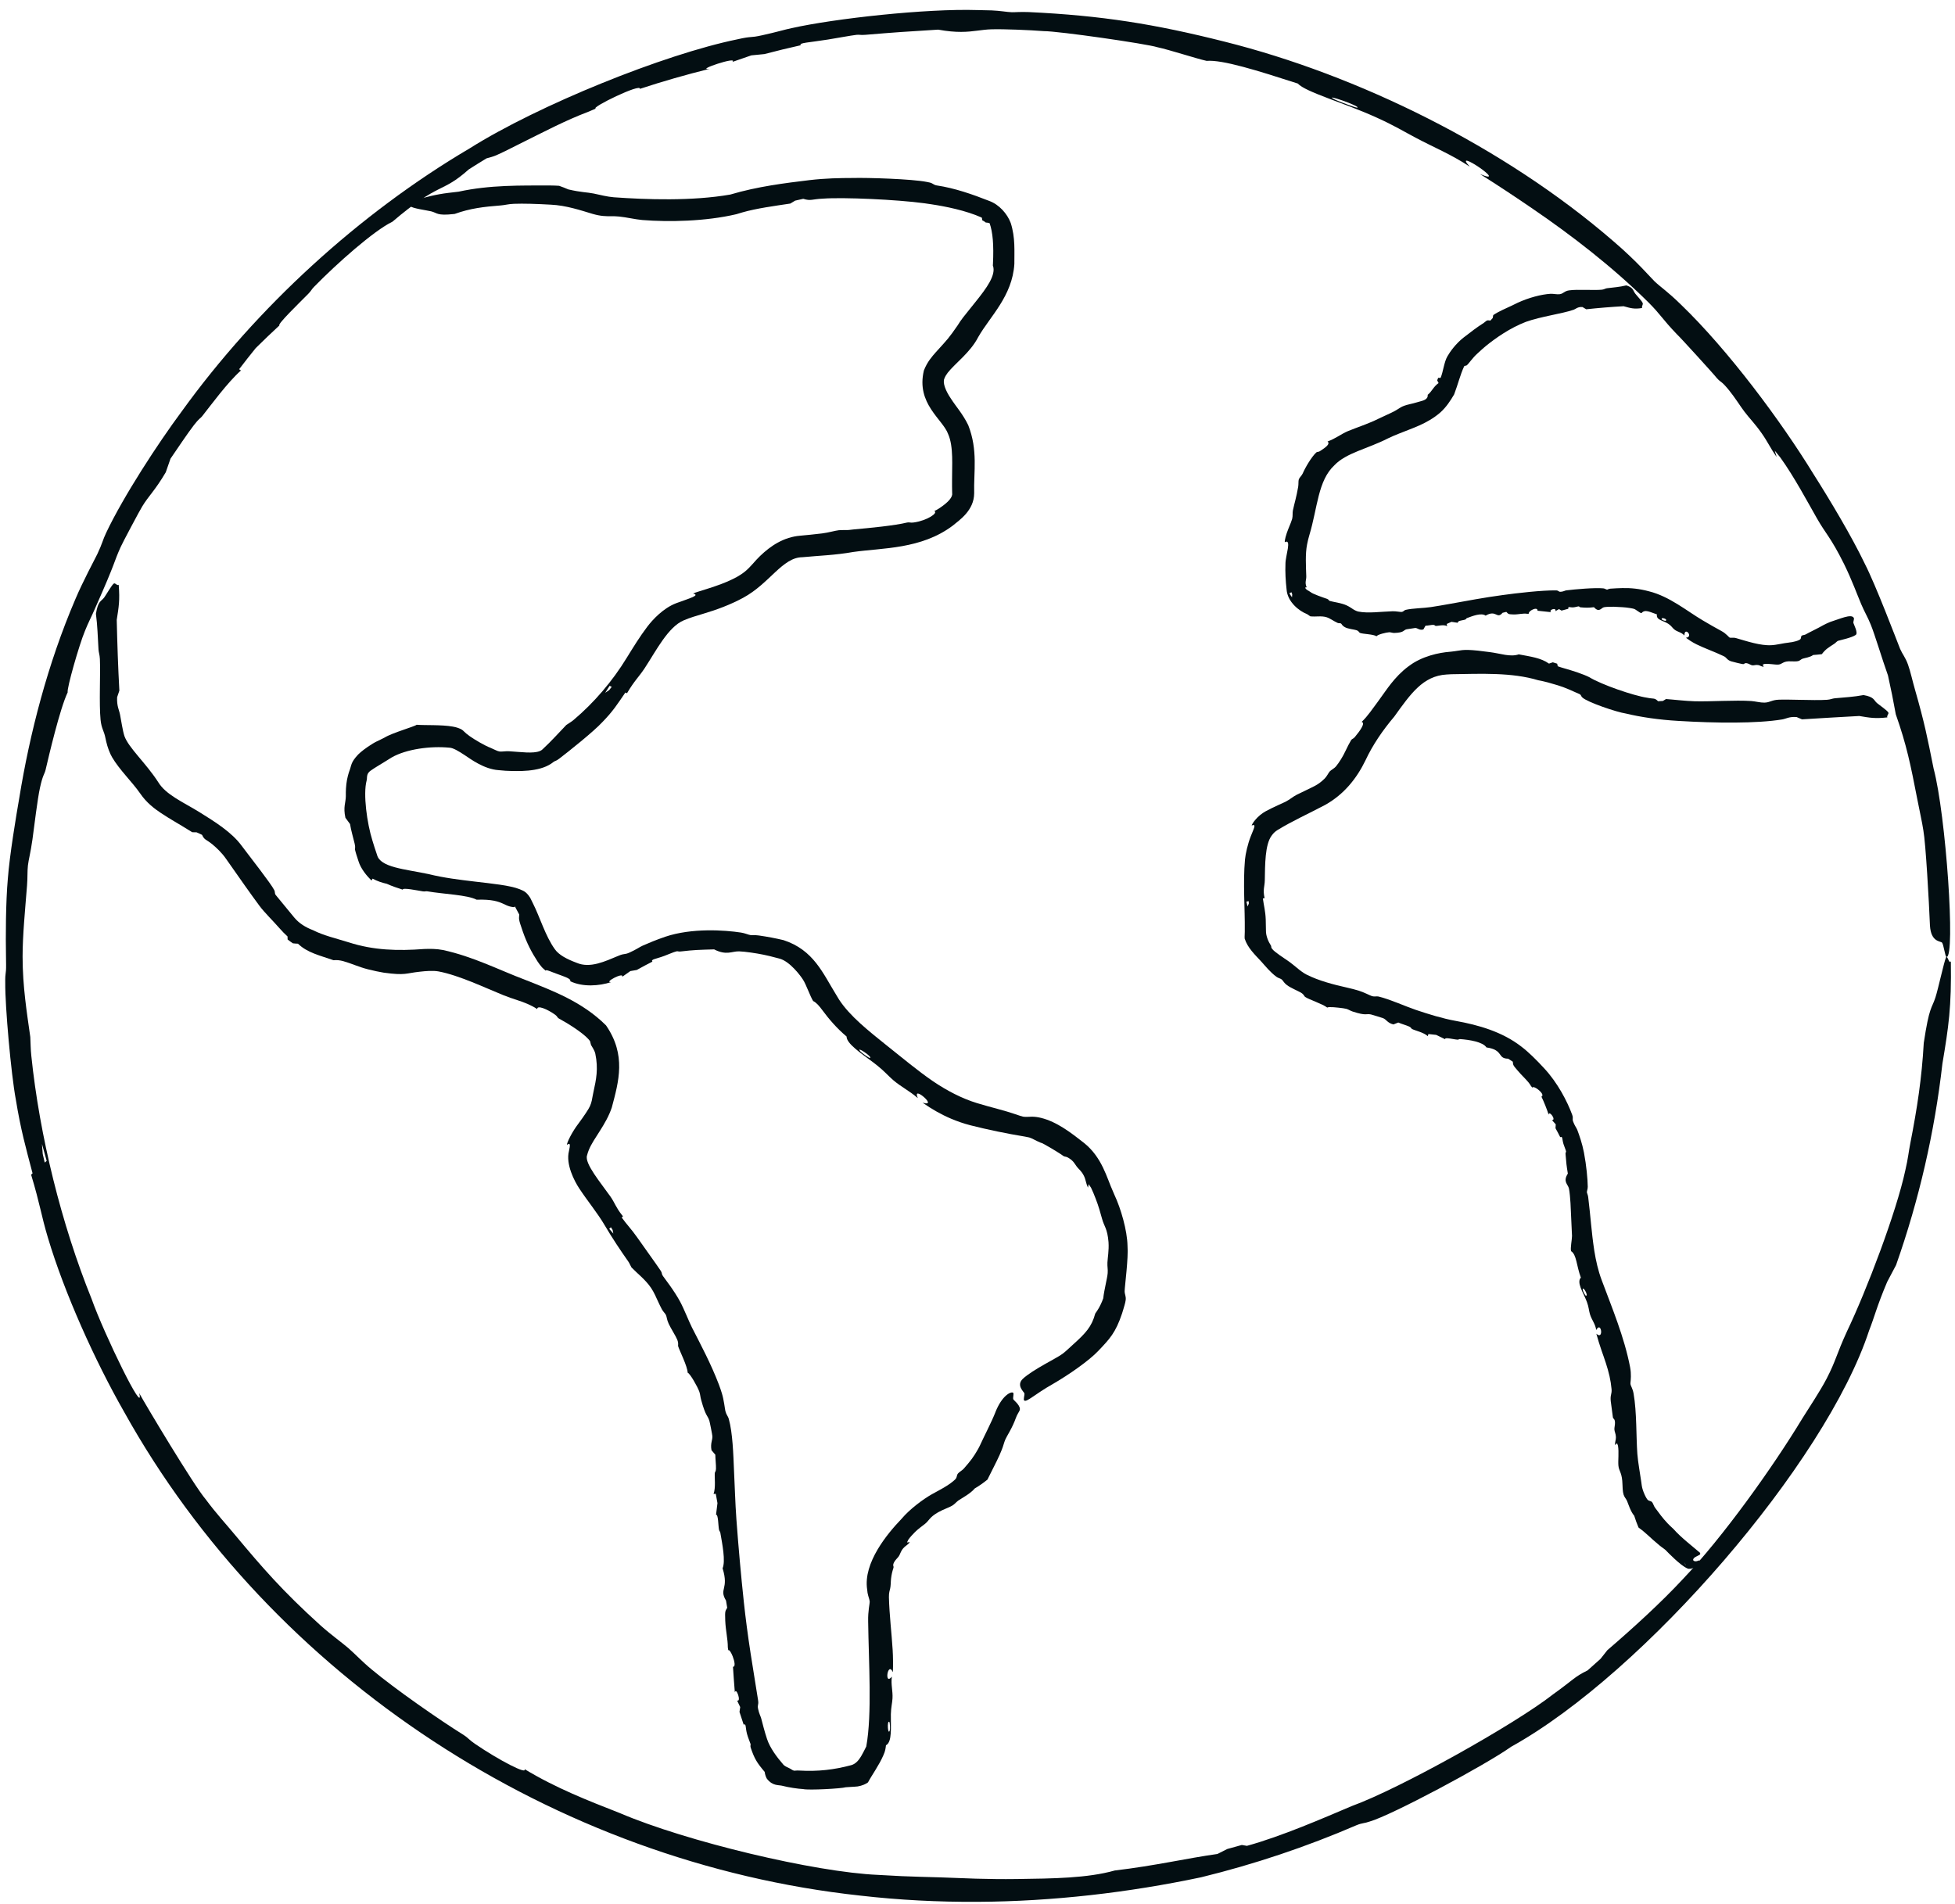 <svg width="191" height="186" viewBox="0 0 191 186" fill="none" xmlns="http://www.w3.org/2000/svg">
<path d="M109.979 127.016C109.962 127.171 109.915 127.353 109.86 127.547C109.789 127.816 109.698 128.078 109.625 128.329C108.99 130.224 108.428 130.809 107.274 132.018C106.409 132.929 104.468 134.298 102.843 135.238C101.148 136.193 100.331 137.004 100.083 136.85C100.083 136.85 100.083 136.85 100.083 136.85C100.078 136.847 100.072 136.843 100.067 136.838C99.948 136.765 100.123 136.293 100.081 136.137C100.032 135.989 99.266 135.364 99.92 134.728C100.877 133.824 103.344 132.655 103.802 132.279C104.132 132.041 104.481 131.68 104.86 131.348C106.049 130.274 106.659 129.638 107.003 128.343C107.265 127.988 107.488 127.595 107.666 127.163C107.707 127.057 107.747 126.952 107.787 126.848C107.867 126.054 108.184 124.877 108.218 124.395C108.249 124.005 108.173 123.761 108.194 123.354C108.215 122.897 108.352 122.193 108.3 121.368C108.192 120.02 107.87 119.833 107.671 119.089C107.523 118.566 107.334 117.846 107.038 117.1C106.892 116.725 106.749 116.364 106.591 116.045C106.514 115.928 106.437 115.813 106.36 115.7C106.339 115.813 106.317 115.926 106.295 116.039C106.065 115.551 106.096 115.295 105.891 114.878C105.645 114.396 105.398 114.251 105.208 113.999C105.059 113.806 104.907 113.514 104.67 113.329C104.65 113.314 104.631 113.299 104.612 113.284C104.099 112.902 104.126 113.1 103.844 112.919C103.719 112.79 101.79 111.616 101.696 111.66C101.058 111.394 100.933 111.259 100.558 111.139C100.435 111.109 100.295 111.08 100.126 111.052C98.32 110.755 96.499 110.377 94.816 109.95C94.147 109.779 93.526 109.559 92.941 109.314C91.954 108.899 90.997 108.349 90.135 107.74C91.031 108.001 90.597 107.452 90.157 107.103C89.786 106.808 89.379 106.648 89.672 107.295C88.805 106.546 88.056 106.214 87.258 105.53C86.744 105.087 86.451 104.708 85.707 104.109C85.582 104.009 85.455 103.91 85.325 103.812C84.081 102.882 82.704 101.964 82.709 101.275C81.717 100.445 80.934 99.5 80.353 98.715C80.014 98.258 79.742 97.948 79.445 97.81C79.164 97.38 78.75 96.165 78.452 95.721C78.291 95.449 77.174 93.898 76.114 93.652C75.412 93.456 74.808 93.324 74.587 93.28C73.933 93.144 72.773 92.968 72.209 92.954C71.493 92.935 70.99 93.382 69.768 92.761C68.321 92.804 67.809 92.809 66.512 92.964C66.282 92.998 66.234 92.92 66.101 92.951C65.949 92.987 65.743 93.062 65.52 93.154C65.32 93.235 65.112 93.32 64.888 93.403C64.077 93.705 63.546 93.733 63.742 93.956C63.228 94.214 62.725 94.487 62.213 94.772C62.005 94.807 61.795 94.844 61.586 94.88C61.325 95.066 61.06 95.254 60.789 95.44C60.993 94.927 58.919 96.02 59.709 95.959C58.536 96.34 56.935 96.463 55.701 95.868C55.736 95.83 55.733 95.788 55.702 95.743C55.589 95.56 54.991 95.367 54.416 95.155C53.843 94.955 53.294 94.679 53.319 94.846C53.191 94.742 53.066 94.631 52.946 94.511C52.795 94.333 52.654 94.148 52.526 93.955C51.935 93.054 51.465 92.132 51.078 91.021C50.619 89.711 50.708 89.83 50.73 89.361C50.585 89.074 50.434 88.792 50.277 88.513C50.277 88.513 50.277 88.513 50.277 88.513C50.323 88.696 50.203 88.622 50.096 88.624C49.983 88.61 49.872 88.588 49.765 88.556C49.554 88.494 49.367 88.397 49.141 88.293C48.688 88.087 48.057 87.855 46.566 87.908C45.671 87.433 43.336 87.362 41.762 87.091C41.624 87.068 41.579 87.1 41.462 87.101C41.427 87.103 41.385 87.101 41.33 87.094C40.811 87.016 39.339 86.698 39.344 86.924C38.833 86.764 38.307 86.589 37.788 86.353C37.335 86.251 36.867 86.104 36.405 85.848C36.368 85.909 36.33 85.97 36.293 86.032C35.84 85.585 35.25 84.89 35.025 84.147C34.887 83.727 34.751 83.321 34.688 83.036C34.661 82.908 34.744 82.848 34.652 82.442C34.543 81.969 34.284 81.095 34.198 80.515C34.044 80.314 33.893 80.109 33.746 79.899C33.513 78.844 33.783 78.427 33.787 77.794C33.788 77.735 33.77 77.182 33.839 76.608C33.898 76.036 34.089 75.45 34.112 75.392C34.37 74.731 34.235 74.532 34.992 73.719C35.283 73.435 35.728 73.082 36.412 72.659C36.683 72.491 36.935 72.384 37.176 72.264C37.307 72.196 37.438 72.132 37.569 72.067C38.308 71.605 40.534 70.979 40.707 70.814C41.466 70.879 43.155 70.797 44.232 70.993C44.63 71.057 44.909 71.178 45.078 71.264C45.31 71.393 45.337 71.543 45.899 71.936C46.365 72.272 47.423 72.883 47.891 73.053C48.393 73.266 48.564 73.39 48.812 73.427C48.821 73.427 48.829 73.428 48.837 73.429C49.113 73.45 49.379 73.38 49.751 73.403C50.937 73.477 52.066 73.648 52.732 73.388C52.848 73.341 52.939 73.282 52.996 73.223C53.9 72.389 54.621 71.563 55.324 70.839C55.557 70.672 55.81 70.54 56.037 70.346C58 68.693 59.82 66.588 61.235 64.265C61.875 63.232 62.504 62.202 63.243 61.228C63.741 60.57 64.788 59.421 66.066 58.936C67.476 58.419 68.425 58.166 67.71 57.992C68.124 57.788 70.236 57.27 71.616 56.567C72.164 56.309 72.592 55.996 72.774 55.85C73.375 55.36 73.749 54.803 74.259 54.324C75.273 53.35 76.555 52.467 78.213 52.338C78.846 52.281 79.53 52.214 80.312 52.119C80.94 52.042 81.593 51.845 81.945 51.807C82.257 51.774 82.607 51.806 82.917 51.783C83.104 51.758 83.285 51.743 83.447 51.724C84.961 51.587 87.412 51.356 88.626 51.054C88.847 51.006 88.953 51.101 89.276 51.049C90.559 50.87 91.697 50.118 91.282 49.932C91.437 49.862 91.583 49.782 91.717 49.694C92.7 49.053 93.099 48.545 93.024 48.158C93.015 47.74 93.009 47.327 93.014 46.915C93 45.58 93.178 43.637 92.633 42.416C92.119 40.969 89.484 39.45 90.262 36.201C90.586 35.351 91.081 34.812 91.426 34.416C92.633 33.089 92.681 33.056 93.552 31.803C93.72 31.519 93.902 31.267 94.105 31.001C94.505 30.479 94.901 30.023 95.341 29.455C96.359 28.181 97.354 26.863 96.999 25.93C97.004 25.893 97.007 25.857 97.009 25.822C97.102 23.906 96.992 22.689 96.683 21.808C96.553 21.767 96.427 21.746 96.306 21.742C96.206 21.657 96.095 21.585 95.966 21.523C95.961 21.458 95.951 21.391 95.937 21.324C95.928 21.302 95.919 21.28 95.911 21.258C94.363 20.56 92.327 20.162 91.039 19.968C90.828 19.931 90.585 19.894 90.315 19.861C87.619 19.496 82.402 19.261 80.417 19.407C79.866 19.431 79.567 19.492 79.335 19.519C79.057 19.553 78.863 19.542 78.475 19.425C78.21 19.484 77.945 19.544 77.681 19.605C77.524 19.7 77.368 19.794 77.213 19.889C75.69 20.119 73.901 20.356 72.517 20.756C72.329 20.809 72.136 20.867 71.936 20.93C68.948 21.632 65.358 21.706 62.75 21.497C62.052 21.434 61.192 21.228 60.508 21.159C60.198 21.128 59.956 21.123 59.736 21.128C59.192 21.127 58.726 21.138 57.888 20.896C56.756 20.558 55.32 20.066 53.807 19.997C52.436 19.919 51.115 19.877 50.211 19.914C49.623 19.938 49.348 20.04 48.949 20.07C47.252 20.205 45.953 20.351 44.427 20.901C44.392 20.905 44.358 20.909 44.325 20.913C42.671 21.099 42.719 20.796 42.121 20.649C41.661 20.542 40.265 20.354 40.114 20.154C39.99 20.034 40.349 19.79 40.172 19.665C41.65 19.236 42.63 18.988 43.808 18.846C44.106 18.809 44.432 18.767 44.803 18.729C47.86 18.061 50.858 18.125 53.829 18.124C54.096 18.126 54.36 18.136 54.625 18.155C54.931 18.261 55.231 18.378 55.522 18.506C55.522 18.506 55.522 18.506 55.522 18.506C56.779 18.802 57.343 18.776 58.005 18.91C58.652 19.048 59.329 19.224 59.973 19.275C63.106 19.502 67.624 19.661 71.349 19.009C74.004 18.218 76.708 17.887 79.074 17.601C80.641 17.416 82.073 17.392 83.328 17.39C84.743 17.352 89.078 17.482 90.547 17.776C90.677 17.798 90.784 17.821 90.867 17.842C91.143 17.916 91.2 18.056 91.492 18.113C93.301 18.383 95.02 18.994 96.657 19.636C97.612 19.987 98.406 20.88 98.744 21.781C99.21 23.221 99.093 24.57 99.101 25.795C98.902 28.947 96.719 30.92 95.576 32.925C94.792 34.452 93.329 35.479 92.591 36.418C92.445 36.609 92.337 36.795 92.265 36.984C92.072 37.394 92.385 38.184 92.899 38.943C93.4 39.729 94.061 40.437 94.597 41.545C95.558 43.996 95.121 46.094 95.175 48.201C95.161 49.875 93.753 50.806 93.062 51.373C89.993 53.671 86.237 53.524 83.375 53.93C81.561 54.251 80.021 54.287 78.391 54.444C76.432 54.459 75.208 56.999 72.604 58.409C71.371 59.077 70.028 59.577 68.738 59.958C68.072 60.161 67.377 60.358 66.786 60.618C65.279 61.261 64.115 63.555 63.058 65.169C63.029 65.215 63 65.26 62.972 65.304C62.397 66.168 61.991 66.49 61.258 67.731C61.204 67.71 61.15 67.689 61.095 67.668C60.354 68.749 59.9 69.481 58.863 70.542C58.014 71.473 55.452 73.506 54.648 74.117C54.276 74.408 54.301 74.281 54.051 74.466C53.996 74.51 53.929 74.561 53.851 74.614C52.612 75.44 50.614 75.362 49.389 75.308C49.18 75.294 48.946 75.273 48.7 75.248C47.292 75.152 45.965 74.157 45.421 73.796C44.839 73.411 44.273 73.07 43.93 73.056C42.063 72.871 39.71 73.186 38.271 74.005C38.029 74.155 37.793 74.302 37.562 74.446C37.126 74.718 36.626 75.007 36.289 75.245C36.132 75.343 36.022 75.46 35.982 75.52C35.796 75.826 35.885 75.997 35.822 76.251C35.458 77.585 35.858 80.443 36.38 82.112C36.517 82.577 36.671 83.048 36.834 83.52C37.138 84.763 39.553 84.912 41.893 85.409C43.337 85.768 44.89 85.96 46.447 86.143C47.23 86.235 48.012 86.32 48.818 86.437C49.222 86.497 49.628 86.562 50.066 86.666C50.281 86.719 50.512 86.78 50.772 86.883C51.025 87.018 51.367 87.028 51.804 87.729C51.891 87.901 51.975 88.071 52.058 88.244C52.748 89.602 53.276 91.451 54.203 92.739C54.598 93.309 55.396 93.722 56.328 94.069C57.65 94.646 59.133 93.919 60.396 93.398C61.078 93.109 60.961 93.32 61.535 93.058C62.173 92.768 62.495 92.526 62.797 92.392C63.365 92.14 64.121 91.826 64.993 91.527C67.593 90.649 70.814 90.876 72.392 91.117C72.806 91.181 73.089 91.333 73.335 91.366C73.459 91.384 73.751 91.347 74.144 91.403C75.001 91.526 75.795 91.678 76.556 91.86C79.49 92.822 80.391 95.094 81.679 97.176C81.779 97.347 81.878 97.514 81.976 97.669C83.03 99.285 84.847 100.718 86.652 102.166C88.153 103.355 89.63 104.602 91.159 105.65C92.503 106.561 93.987 107.336 95.45 107.781C96.123 107.982 96.79 108.172 97.45 108.344C98.822 108.702 99.743 109.072 99.941 109.104C100.227 109.148 100.454 109.116 100.826 109.109C101.06 109.111 101.344 109.136 101.699 109.223C103.287 109.612 104.69 110.719 105.923 111.685C107.695 113.115 108.139 115.115 108.736 116.412C108.782 116.521 108.829 116.629 108.874 116.736C109.504 118.068 110.126 120.218 110.156 121.716C110.257 122.928 109.885 125.652 109.875 126.16C109.879 126.482 110.02 126.638 109.979 127.016ZM84.99 103.369C85.309 103.299 83.535 102.116 84.06 102.731C84.179 102.873 84.908 103.39 84.99 103.369ZM59.766 67.105C59.696 67.074 59.626 67.043 59.556 67.012C59.419 67.239 59.274 67.467 59.127 67.692C59.258 67.604 59.386 67.519 59.516 67.428C59.602 67.319 59.683 67.214 59.766 67.105Z" fill="#030E12"/>
<path d="M93.603 143.96C93.736 143.809 94.003 143.672 94.164 143.492C94.822 142.731 95.074 142.429 95.558 141.581C95.607 141.493 95.66 141.39 95.717 141.275L95.708 141.295C96.108 140.405 96.894 138.901 97.252 137.977L97.258 137.956C97.912 136.327 98.772 135.945 98.974 136.077C98.974 136.077 98.974 136.077 98.974 136.077C98.979 136.081 98.984 136.085 98.989 136.091C99.076 136.186 98.927 136.596 99.006 136.734C99.089 136.868 99.835 137.422 99.594 137.858C99.541 137.957 99.474 138.069 99.415 138.177C99.354 138.29 99.312 138.373 99.246 138.556L99.25 138.541C98.902 139.531 98.333 140.362 98.218 140.651C98.096 140.929 98.015 141.301 97.87 141.654C97.793 141.838 97.722 142.008 97.655 142.167L97.649 142.18C97.252 143.054 96.932 143.615 96.472 144.567C96.074 144.892 95.656 145.185 95.226 145.437C94.819 145.934 93.96 146.385 93.655 146.593C93.637 146.606 93.619 146.619 93.601 146.633C93.385 146.798 93.277 146.962 93.023 147.115C92.715 147.302 92.187 147.461 91.654 147.761C90.786 148.258 90.787 148.565 90.357 148.903C90.093 149.117 89.723 149.366 89.399 149.687C89.158 149.928 88.925 150.179 88.743 150.434C88.698 150.526 88.655 150.617 88.612 150.708C88.705 150.697 88.797 150.687 88.891 150.677C88.655 150.987 88.451 151.027 88.23 151.296C87.973 151.613 87.955 151.848 87.809 152.061C87.691 152.234 87.457 152.424 87.34 152.663C87.174 153.01 87.343 152.995 87.289 153.186C87.278 153.224 87.155 153.583 87.095 153.953C87.03 154.321 87.024 154.706 87.022 154.747C87.004 155.133 86.943 155.31 86.892 155.517C86.863 155.664 86.84 155.824 86.846 156.067C86.891 157.805 87.112 159.585 87.21 161.194C87.254 161.913 87.257 162.665 87.234 163.384C86.727 162.259 86.367 164.762 87.132 163.82C87.028 164.62 87.237 165.187 87.195 165.949C87.165 166.445 87.054 166.778 87.036 167.487C87.011 168.729 87.189 170.192 86.558 170.527C86.517 170.817 86.506 171.075 86.293 171.526C85.885 172.475 85.151 173.483 84.802 174.151C84.612 174.302 84.223 174.479 83.791 174.547C83.357 174.596 82.885 174.596 82.626 174.628C82.207 174.757 79.014 174.934 78.471 174.806C77.939 174.779 76.994 174.633 76.498 174.499C76.059 174.372 75.52 174.541 74.928 173.801C74.833 173.642 74.749 173.423 74.705 173.122C73.953 172.235 73.705 171.839 73.341 170.754C73.285 170.566 73.35 170.51 73.329 170.41C73.327 170.403 73.326 170.397 73.324 170.39C73.254 170.167 73.086 169.805 72.983 169.418C72.811 168.778 72.915 168.375 72.655 168.507C72.515 168.094 72.379 167.682 72.247 167.269C72.27 167.11 72.293 166.952 72.317 166.793C72.214 166.579 72.112 166.365 72.01 166.15C72.46 166.339 71.926 164.797 71.792 165.354C71.724 164.52 71.663 163.687 71.61 162.854C71.876 162.875 71.767 162.309 71.584 161.84C71.44 161.468 71.249 161.155 71.15 161.243C71.135 161.148 71.122 161.054 71.108 160.96C71.106 160.115 70.9 159.37 70.855 158.351C70.812 157.332 70.871 157.422 71.047 157.091C71.007 156.855 70.969 156.62 70.93 156.385C70.217 155.201 71.239 155.319 70.596 153.233C70.899 152.52 70.567 150.861 70.375 149.757C70.352 149.628 70.281 149.63 70.246 149.46C70.206 149.257 70.188 148.897 70.156 148.585C70.121 148.253 70.072 147.978 69.955 148.004C69.999 147.623 70.046 147.243 70.095 146.866C70.039 146.562 69.985 146.259 69.93 145.955C69.859 145.96 69.787 145.964 69.715 145.969C69.935 145.344 69.801 144.391 69.834 143.919C69.841 143.825 69.939 143.8 69.95 143.508C69.962 143.166 69.89 142.538 69.885 142.134C69.762 141.988 69.638 141.843 69.513 141.7C69.381 141.001 69.632 140.719 69.594 140.299C69.596 140.222 69.332 138.876 69.301 138.809C69.111 138.234 68.96 138.443 68.504 136.79C68.421 136.508 68.416 136.254 68.33 136C68.327 135.991 68.324 135.982 68.321 135.974C68.156 135.5 67.399 134.167 67.185 134.128C67.157 133.477 66.405 132.012 66.257 131.548C66.213 131.407 66.329 131.317 66.165 130.897C66.033 130.556 65.521 129.761 65.331 129.343C65.129 128.896 65.155 128.688 65.062 128.489C64.973 128.302 64.799 128.179 64.666 127.931C64.405 127.442 64.202 126.955 63.996 126.527C63.882 126.289 63.754 126.057 63.615 125.849C63.056 125.019 62.291 124.457 61.691 123.832C61.583 123.648 61.511 123.442 61.382 123.258C60.617 122.166 59.819 120.98 59.086 119.731C58.381 118.523 57.406 117.359 56.578 116.099C56.135 115.423 55.25 113.764 55.588 112.461C55.709 111.895 55.749 111.588 55.384 111.866C55.399 111.579 55.922 110.554 56.499 109.8C57.073 109.03 57.531 108.333 57.636 108.08C57.724 107.889 57.778 107.705 57.817 107.529C57.88 107.248 57.91 106.982 57.973 106.725C58.25 105.46 58.47 104.434 58.16 102.95C58.071 102.572 57.824 102.269 57.756 102.126C57.694 101.985 57.688 101.821 57.636 101.71C57.591 101.648 57.54 101.585 57.482 101.526C56.888 100.866 55.41 99.949 54.593 99.511C54.446 99.428 54.45 99.298 54.247 99.154C53.468 98.594 52.459 98.177 52.487 98.596C51.864 98.185 51.204 97.937 50.539 97.72C50.071 97.565 49.612 97.413 49.171 97.233C47.478 96.552 44.841 95.285 42.84 94.914C42.279 94.813 41.57 94.88 41.006 94.943C39.644 95.084 39.648 95.332 37.491 95.036C37.014 94.958 36.543 94.854 35.98 94.716C35.071 94.491 34.285 94.117 33.537 93.911C33.223 93.825 32.906 93.787 32.585 93.82C31.289 93.364 30.024 93.096 29.111 92.205C28.949 92.201 28.784 92.189 28.617 92.169C28.44 92.054 28.267 91.929 28.099 91.793C28.094 91.694 28.091 91.596 28.091 91.498C27.84 91.269 27.581 91.013 27.338 90.73C26.652 89.948 25.837 89.16 25.355 88.513C24.644 87.562 23.227 85.553 22.106 83.945C21.66 83.293 21.122 82.812 20.748 82.497C20.12 81.985 19.982 82.101 19.739 81.569C19.564 81.487 19.386 81.406 19.207 81.324C19.065 81.321 18.924 81.318 18.782 81.315C18.662 81.244 18.54 81.169 18.415 81.09C17.625 80.589 16.588 80.019 15.721 79.436C15.088 79.017 14.307 78.422 13.714 77.552C12.91 76.391 11.686 75.24 10.953 73.992C10.716 73.589 10.509 73.016 10.378 72.463C10.352 72.358 10.327 72.232 10.31 72.154C10.161 71.361 9.919 71.246 9.824 70.315C9.671 68.737 9.826 65.852 9.759 64.392C9.738 63.959 9.642 63.759 9.624 63.46C9.546 62.205 9.53 61.174 9.372 59.972C9.583 58.673 9.884 58.779 10.18 58.38C10.403 58.071 10.925 57.14 11.124 57.015C11.263 56.925 11.443 57.262 11.596 57.135C11.723 58.666 11.6 59.314 11.405 60.567C11.458 62.873 11.535 65.182 11.661 67.478C11.588 67.691 11.516 67.905 11.444 68.119C11.444 68.119 11.444 68.119 11.444 68.119C11.399 69.005 11.643 69.367 11.729 69.832C11.855 70.474 11.975 71.354 12.158 71.925C12.584 73.09 14.227 74.521 15.457 76.419C16.196 77.646 17.862 78.354 19.471 79.343C21.003 80.297 22.653 81.324 23.606 82.634C23.634 82.67 23.664 82.709 23.696 82.752C24.429 83.734 26.474 86.329 26.801 86.981C26.888 87.157 26.817 87.278 26.935 87.445C27.538 88.184 28.143 88.921 28.751 89.653C29.225 90.219 29.851 90.608 30.588 90.888C31.592 91.401 32.839 91.69 34.098 92.081C36.49 92.852 38.867 92.921 41.441 92.723C42.006 92.704 42.615 92.695 43.269 92.822C46.224 93.46 48.751 94.773 51.309 95.737C54.04 96.819 56.901 97.89 59.208 100.188C61.202 103.089 60.449 105.656 59.772 108.211C59.195 109.926 57.995 111.205 57.529 112.355C57.456 112.531 57.395 112.711 57.351 112.899C57.091 113.677 58.705 115.586 59.642 116.916C60.085 117.557 60.147 117.935 60.763 118.717C60.795 118.758 60.829 118.8 60.865 118.843C60.823 118.881 60.781 118.92 60.739 118.958C61.268 119.688 61.69 120.098 62.271 120.928C62.754 121.628 64.093 123.473 64.525 124.124C64.748 124.46 64.576 124.396 64.791 124.707C64.946 124.932 65.195 125.248 65.465 125.63C65.824 126.139 66.2 126.719 66.444 127.177C66.83 127.891 67.324 129.157 67.604 129.707C68.494 131.446 69.482 133.301 70.236 135.285C70.342 135.566 70.438 135.849 70.525 136.133C70.73 136.785 70.818 137.665 70.868 137.869C70.972 138.269 71.125 138.361 71.199 138.631C71.588 140.006 71.647 142.201 71.705 143.535C71.79 145.181 71.826 146.833 71.946 148.459C72.148 151.2 72.395 153.952 72.678 156.587C72.824 157.956 73.059 159.783 73.335 161.56C73.597 163.256 73.877 164.916 74.061 166.109C74.144 166.637 73.975 166.525 74.064 166.965C74.164 167.453 74.316 167.693 74.373 167.918C74.508 168.434 74.696 169.186 74.936 169.908C75.229 170.794 75.891 171.674 76.53 172.414C76.581 172.496 76.847 172.654 77.065 172.742C77.267 172.829 77.423 172.977 77.571 173.006C77.648 173.02 77.829 172.975 78.077 172.995C79.926 173.103 81.501 172.914 83.162 172.469C83.354 172.415 83.53 172.318 83.714 172.141C84.043 171.829 84.285 171.336 84.633 170.644C85.213 167.447 84.868 162.422 84.817 158.434C84.793 157.385 84.979 156.659 84.97 156.509C84.953 156.242 84.839 156.055 84.759 155.636C84.742 155.537 84.728 155.428 84.719 155.301C84.323 152.695 86.693 149.844 88.057 148.426C88.072 148.409 88.087 148.392 88.102 148.375C88.86 147.477 90.168 146.489 91.047 145.996C91.439 145.767 92.11 145.437 92.589 145.117C92.996 144.849 93.31 144.583 93.392 144.464C93.503 144.302 93.459 144.125 93.603 143.96ZM86.881 168.238C86.635 168.074 86.751 169.647 86.929 169.069C86.972 168.936 86.948 168.279 86.881 168.238ZM59.685 119.912C59.629 119.963 59.574 120.014 59.518 120.065C59.652 120.221 59.786 120.376 59.921 120.529C59.897 120.409 59.874 120.29 59.851 120.17C59.795 120.084 59.74 119.998 59.685 119.912Z" fill="#030E12"/>
<path d="M176.024 62.111C176.106 62.047 176.286 62.056 176.405 61.99C176.906 61.71 177.137 61.622 177.686 61.327C177.919 61.205 178.28 60.983 178.772 60.783L178.86 60.75C179.694 60.499 180.888 59.931 181.11 60.372C181.11 60.372 181.11 60.372 181.11 60.372C181.113 60.378 181.116 60.384 181.118 60.39C181.168 60.509 181.04 60.731 181.077 60.876C181.113 61.02 181.559 61.849 181.302 62.036C180.933 62.308 179.792 62.542 179.544 62.621C179.528 62.628 179.512 62.635 179.495 62.642L179.547 62.623C179.437 62.69 179.33 62.82 179.193 62.91C178.698 63.239 178.388 63.389 177.988 63.917C177.709 63.949 177.424 63.98 177.136 63.999C176.866 64.22 176.305 64.291 176.103 64.362C175.937 64.425 175.861 64.549 175.672 64.597C175.467 64.649 175.138 64.61 174.765 64.615C174.752 64.615 174.739 64.616 174.726 64.617C174.19 64.643 174.093 64.899 173.759 64.932C173.411 64.966 172.859 64.823 172.388 64.873C172.327 64.895 172.265 64.918 172.204 64.94C172.241 65.007 172.277 65.073 172.315 65.139C172.072 65.147 171.982 65.008 171.762 64.977C171.506 64.94 171.354 65.037 171.178 65.004C171.035 64.978 170.863 64.843 170.68 64.806C170.416 64.751 170.437 64.901 170.288 64.889C170.225 64.895 169.168 64.641 169.117 64.613C168.684 64.458 168.722 64.262 168.396 64.108C167.505 63.68 166.556 63.355 165.753 62.96C165.538 62.854 165.343 62.742 165.139 62.611C164.989 62.515 164.847 62.415 164.711 62.313C165.504 62.233 164.556 61.163 164.564 62.092C164.255 61.757 163.883 61.754 163.573 61.498C163.374 61.334 163.29 61.144 162.994 60.953C162.462 60.604 161.789 60.594 161.877 60.029C161.228 59.821 160.707 59.484 160.37 59.909C160.209 59.9 159.828 59.544 159.627 59.487C159.526 59.453 159.018 59.359 158.53 59.328C158.123 59.303 157.769 59.284 157.648 59.283C157.382 59.281 156.921 59.284 156.7 59.332C156.428 59.392 156.24 59.902 155.729 59.328C155.153 59.394 154.949 59.385 154.408 59.339C154.31 59.331 154.296 59.244 154.239 59.246C154.125 59.251 153.926 59.325 153.719 59.343C153.381 59.373 153.17 59.2 153.225 59.48C153.005 59.539 152.779 59.599 152.559 59.66C152.479 59.611 152.395 59.562 152.312 59.513C152.195 59.58 152.08 59.647 151.965 59.715C152.076 59.297 151.249 59.6 151.541 59.813C151.098 59.762 150.661 59.715 150.217 59.673C150.234 59.204 149.257 59.716 149.372 59.959C149.322 59.964 149.273 59.969 149.223 59.974C148.776 59.9 148.391 60.048 147.853 60.036C147.314 60.024 147.357 59.974 147.167 59.785C147.044 59.815 146.92 59.845 146.798 59.875C146.23 60.55 146.195 59.53 145.143 60.152C144.726 59.847 143.873 60.185 143.307 60.396C143.241 60.421 143.252 60.491 143.165 60.529C142.95 60.619 142.369 60.628 142.428 60.851C142.248 60.823 142.066 60.796 141.881 60.769C141.855 60.765 141.83 60.761 141.804 60.758C141.649 60.827 141.497 60.896 141.342 60.965C141.355 61.036 141.368 61.107 141.381 61.177C141.016 60.992 140.517 61.172 140.256 61.155C140.204 61.151 140.177 61.056 140.016 61.054C139.829 61.052 139.492 61.135 139.268 61.137C139.199 61.258 139.131 61.38 139.061 61.501C138.675 61.617 138.495 61.349 138.263 61.358C138.219 61.361 137.462 61.476 137.419 61.486C137.086 61.569 137.213 61.816 136.21 61.844C136.033 61.847 135.882 61.771 135.721 61.776C135.441 61.791 134.569 61.996 134.49 62.168C134.137 61.949 133.153 61.962 132.858 61.834C132.77 61.798 132.778 61.658 132.512 61.571C132.302 61.505 131.693 61.445 131.412 61.289C131.267 61.213 131.179 61.127 131.118 61.055C131.082 60.997 131.057 60.947 131.013 60.92C130.93 60.869 130.808 60.918 130.686 60.864C130.305 60.696 129.962 60.422 129.609 60.309C129.097 60.145 128.544 60.285 128.009 60.218C127.895 60.154 127.798 60.049 127.668 59.991C126.944 59.709 125.789 58.83 125.698 57.604C125.602 56.768 125.555 55.906 125.587 55.09C125.574 54.342 126.234 52.599 125.525 52.974C125.488 52.825 125.644 52.22 125.872 51.663C126.045 51.258 126.204 50.846 126.241 50.703C126.319 50.395 126.26 50.121 126.313 49.872C126.476 49.116 126.652 48.592 126.828 47.577C126.875 47.315 126.836 46.993 126.893 46.836C126.962 46.648 127.163 46.494 127.275 46.258C127.516 45.689 128.137 44.633 128.598 44.208C128.679 44.128 128.79 44.18 128.927 44.095C128.956 44.077 128.985 44.059 129.014 44.041C129.512 43.718 129.993 43.366 129.699 43.138C130.485 42.851 131.043 42.398 131.659 42.137C132.511 41.782 133.713 41.395 134.675 40.913C135.281 40.618 135.822 40.393 136.191 40.198C136.848 39.85 136.801 39.708 137.764 39.483C137.973 39.431 138.179 39.389 138.41 39.316C138.807 39.192 139.219 39.143 139.407 38.891C139.467 38.809 139.497 38.705 139.483 38.576C139.888 38.261 140.048 37.773 140.548 37.426C140.502 37.339 140.456 37.252 140.41 37.165C140.442 37.084 140.474 37.001 140.507 36.917C140.585 36.919 140.663 36.921 140.741 36.922C141 36.333 141.077 35.372 141.418 34.801C141.671 34.357 142.23 33.578 142.985 32.985C143.674 32.442 144.412 31.897 144.83 31.637C145.25 31.377 145.183 31.235 145.601 31.327C145.677 31.244 145.755 31.162 145.833 31.08C145.85 30.982 145.869 30.884 145.888 30.786C146.425 30.417 147.155 30.122 147.712 29.856C147.886 29.771 148.074 29.678 148.273 29.582C149.36 29.084 150.578 28.76 151.49 28.706C151.766 28.692 152.123 28.784 152.382 28.745C152.763 28.688 152.823 28.436 153.306 28.37C154.142 28.254 155.718 28.382 156.499 28.305C156.733 28.28 156.834 28.183 156.995 28.163C157.67 28.075 158.227 28.05 158.873 27.884C159.585 28.087 159.53 28.389 159.758 28.683C159.921 28.905 160.434 29.424 160.492 29.624C160.538 29.763 160.366 29.943 160.431 30.096C159.639 30.225 159.298 30.106 158.625 29.92C157.409 29.987 156.184 30.088 154.97 30.218C154.851 30.146 154.732 30.074 154.612 30.003C154.612 30.002 154.612 30.002 154.612 30.002C154.133 29.956 153.959 30.194 153.715 30.273C152.537 30.673 150.579 30.912 149.077 31.447C147.526 32.045 146.129 33.02 145.123 33.842C144.955 33.978 144.662 34.247 144.336 34.544C143.873 34.956 143.487 35.545 143.302 35.694C143.224 35.753 143.1 35.71 143.044 35.794C142.661 36.615 142.448 37.534 142.066 38.537C141.714 39.137 141.295 39.792 140.695 40.321C139.404 41.428 137.937 41.848 136.695 42.36C136.308 42.513 135.935 42.67 135.58 42.844C133.652 43.834 131.513 44.247 130.373 45.455C128.751 46.957 128.727 49.61 127.925 52.272C127.834 52.575 127.76 52.883 127.7 53.195C127.512 54.124 127.59 55.342 127.62 56.305C127.631 56.684 127.465 56.879 127.636 57.332C127.645 57.347 127.655 57.362 127.667 57.376C127.613 57.389 127.558 57.403 127.504 57.417C127.643 57.677 127.786 57.664 128.039 57.849C128.212 58.018 129.259 58.382 129.659 58.515C129.858 58.587 129.752 58.663 129.943 58.722C130.267 58.819 131.047 58.912 131.549 59.143C131.689 59.206 131.855 59.299 132.026 59.411C132.227 59.565 132.523 59.72 132.706 59.754C133.67 59.945 134.872 59.762 136.058 59.724C136.389 59.714 136.827 59.806 136.933 59.791C137.136 59.762 137.181 59.624 137.317 59.591C137.998 59.428 139.113 59.422 139.804 59.315C140.385 59.226 140.977 59.125 141.573 59.017C143.297 58.708 145.054 58.375 146.763 58.148C148.214 57.944 150.655 57.668 152.011 57.685C152.302 57.687 152.238 57.836 152.48 57.821C152.748 57.804 152.894 57.698 153.017 57.683C153.889 57.575 155.823 57.405 156.646 57.487C156.803 57.502 156.92 57.612 157.015 57.609C157.065 57.608 157.168 57.529 157.316 57.517C157.742 57.486 158.12 57.468 158.5 57.459C159.35 57.442 160.156 57.521 161.107 57.776C163.112 58.276 164.809 59.703 166.347 60.61C166.967 60.98 167.586 61.333 168.186 61.658C168.659 61.914 168.903 62.263 168.976 62.293C169.13 62.354 169.288 62.261 169.608 62.347C170.669 62.653 172.011 63.104 173.065 63.039C173.544 63.023 174.213 62.84 174.768 62.784C174.793 62.779 174.817 62.775 174.84 62.772C175.092 62.761 175.799 62.597 175.911 62.431C175.973 62.345 175.936 62.182 176.024 62.111ZM162.75 60.647C162.948 60.459 162.193 60.264 162.364 60.526C162.401 60.582 162.698 60.693 162.75 60.647ZM126.176 57.868C126.107 57.898 126.039 57.928 125.97 57.96C126.043 58.098 126.13 58.233 126.228 58.355C126.228 58.258 126.235 58.163 126.248 58.073C126.22 58.005 126.196 57.937 126.176 57.868Z" fill="#030E12"/>
<path d="M161.41 146.775C161.514 146.9 161.572 147.148 161.692 147.31C162.201 147.985 162.384 148.268 162.935 148.856C163.058 148.986 163.226 149.147 163.422 149.324L163.512 149.411C164.191 150.192 165.383 151.107 166.031 151.671L165.973 151.641C165.984 151.652 165.994 151.662 165.981 151.663C165.973 151.663 165.964 151.661 165.909 151.646C165.875 151.639 165.845 151.625 165.707 151.613C165.66 151.612 165.492 151.59 165.254 151.683C165.094 151.744 164.901 151.884 164.786 152.061C164.671 152.233 164.63 152.404 164.618 152.524C164.606 152.912 164.665 152.898 164.668 152.944C164.68 152.972 164.681 152.97 164.679 152.96C164.674 152.939 164.655 152.883 164.637 152.792C164.62 152.7 164.599 152.563 164.633 152.372C164.664 152.185 164.779 151.965 164.908 151.837C165.173 151.583 165.348 151.572 165.445 151.547C165.553 151.528 165.616 151.53 165.668 151.533C165.773 151.541 165.83 151.56 165.883 151.578C166.071 151.655 166.119 151.744 166.11 151.828C166.11 151.828 166.11 151.828 166.11 151.829C166.108 151.835 166.107 151.842 166.105 151.848C166.083 151.91 165.978 151.959 165.845 152.02C165.781 152.052 165.707 152.085 165.625 152.136C165.549 152.179 165.42 152.296 165.417 152.388C165.407 152.522 165.627 152.594 165.821 152.521C165.871 152.505 165.919 152.482 165.97 152.47C165.996 152.465 166.023 152.46 166.056 152.479C166.073 152.493 166.093 152.501 166.115 152.569C166.124 152.606 166.141 152.639 166.124 152.749C166.112 152.848 166.024 153.009 165.895 153.086C165.662 153.213 165.59 153.173 165.542 153.188C165.485 153.192 165.466 153.197 165.438 153.202C165.389 153.211 165.356 153.222 165.328 153.234C165.267 153.255 165.221 153.277 165.17 153.289L165.127 153.267C165.045 153.294 164.956 153.294 164.869 153.254C164.185 152.972 162.974 151.708 162.716 151.444C162.522 151.274 162.234 151.11 161.995 150.878C161.986 150.869 161.978 150.86 161.969 150.852L162.028 150.91C161.228 150.256 160.886 149.833 160.082 149.251C159.922 148.872 159.779 148.486 159.659 148.096C159.315 147.711 159.08 146.938 158.957 146.649C158.85 146.413 158.705 146.3 158.619 146.029C158.574 145.885 158.547 145.693 158.532 145.471C158.513 145.213 158.519 144.961 158.492 144.687C158.417 143.844 158.167 143.714 158.117 143.215C158.067 142.702 158.183 141.901 158.073 141.254C158.042 141.172 158.012 141.092 157.981 141.012C157.92 141.073 157.86 141.132 157.799 141.193C157.759 140.868 157.882 140.723 157.873 140.422C157.862 140.07 157.733 139.896 157.723 139.66C157.714 139.466 157.799 139.199 157.78 138.949C157.751 138.584 157.614 138.673 157.576 138.479C157.565 138.399 157.381 136.973 157.367 136.896C157.303 136.288 157.489 136.216 157.447 135.731C157.409 135.301 157.339 134.873 157.247 134.461C157.051 133.587 156.743 132.74 156.464 131.943C156.28 131.418 156.111 130.858 155.96 130.313C156.715 131.003 156.444 129.001 155.95 129.954C155.849 129.321 155.502 128.968 155.331 128.391C155.221 128.017 155.229 127.725 155.035 127.203C154.853 126.718 154.585 126.238 154.429 125.822C154.271 125.401 154.237 125.042 154.449 124.832C154.007 123.659 154.043 122.595 153.49 122.243C153.408 121.936 153.584 121.107 153.583 120.762C153.566 120.43 153.457 117.953 153.435 117.556C153.408 117.155 153.356 116.456 153.283 116.126C153.192 115.71 152.665 115.466 153.175 114.669C153.045 113.887 153.015 113.567 152.965 112.918C152.961 112.865 152.956 112.804 152.949 112.741C152.936 112.607 153.018 112.57 153.001 112.493C152.966 112.328 152.837 112.064 152.749 111.776C152.603 111.302 152.683 110.972 152.433 111.113C152.287 110.816 152.132 110.523 151.97 110.236C151.98 110.111 151.987 109.983 151.994 109.856C151.872 109.715 151.749 109.577 151.624 109.443C152.087 109.463 151.338 108.442 151.301 108.909C151.101 108.309 150.868 107.719 150.595 107.148C151.044 106.954 149.828 105.988 149.706 106.269C149.662 106.216 149.618 106.162 149.573 106.11C149.503 105.982 149.421 105.866 149.332 105.758C149.011 105.373 148.647 105.045 148.269 104.599C147.767 104.024 147.843 104.052 147.798 103.736C147.649 103.633 147.497 103.534 147.345 103.441C146.254 103.433 146.932 102.585 145.222 102.34C144.871 101.794 143.522 101.587 142.643 101.526C142.541 101.518 142.525 101.587 142.386 101.581C142.268 101.576 142.096 101.543 141.911 101.512C141.552 101.453 141.184 101.382 141.171 101.533C140.878 101.398 140.594 101.259 140.312 101.115C140.059 101.09 139.804 101.062 139.551 101.032C139.532 101.101 139.513 101.17 139.494 101.239C139.074 100.863 138.295 100.713 137.944 100.536C137.875 100.5 137.89 100.402 137.671 100.3C137.416 100.182 136.914 100.043 136.61 99.907C136.453 99.969 136.296 100.032 136.138 100.094C135.559 99.959 135.457 99.619 135.136 99.487C135.078 99.462 133.996 99.127 133.937 99.117C133.448 99.017 133.507 99.275 132.161 98.837C131.921 98.761 131.746 98.627 131.527 98.569C131.449 98.548 131.338 98.528 131.21 98.511C130.654 98.439 129.792 98.34 129.668 98.448C129.222 98.089 127.861 97.658 127.505 97.402C127.397 97.328 127.431 97.19 127.097 96.986C126.826 96.825 126.053 96.507 125.724 96.244C125.664 96.198 125.613 96.154 125.569 96.112C125.385 95.928 125.332 95.788 125.214 95.696C125.08 95.59 124.895 95.577 124.702 95.436C124.098 94.991 123.647 94.417 123.221 93.948C122.61 93.283 121.898 92.625 121.603 91.715C121.581 91.487 121.619 91.257 121.613 91.027C121.612 90.987 121.612 90.946 121.612 90.905C121.639 88.766 121.426 86.31 121.633 83.981C121.683 83.431 121.901 82.467 122.193 81.723C122.47 80.984 122.807 80.454 122.284 80.656C122.339 80.457 122.84 79.706 123.674 79.256C124.449 78.837 125.324 78.473 125.573 78.346C126.025 78.116 126.329 77.834 126.679 77.657C127.337 77.326 127.881 77.091 128.479 76.776C128.775 76.619 129.089 76.398 129.418 76.069C129.645 75.844 129.79 75.503 129.919 75.367C130.074 75.203 130.339 75.103 130.532 74.868C130.822 74.518 131.204 73.917 131.459 73.357C131.649 72.948 131.846 72.58 132.004 72.315C132.084 72.184 132.211 72.196 132.352 72.029C132.899 71.377 133.427 70.622 133.028 70.539C133.665 69.929 134.092 69.245 134.579 68.608C134.664 68.491 134.756 68.36 134.855 68.224C135.395 67.504 136.224 66.137 137.577 65.128C138.923 64.084 140.638 63.765 141.639 63.684C141.685 63.679 141.73 63.675 141.773 63.671C142.771 63.567 142.806 63.409 144.389 63.572C144.756 63.611 145.116 63.663 145.562 63.718C146.598 63.846 147.539 64.219 148.38 63.935C149.55 64.158 150.545 64.277 151.333 64.839C151.458 64.796 151.581 64.753 151.707 64.712C151.851 64.755 151.994 64.801 152.133 64.847C152.153 64.93 152.172 65.014 152.191 65.098C152.382 65.169 152.583 65.233 152.786 65.289C153.723 65.555 154.681 65.869 155.265 66.162C156.446 66.892 159.599 67.976 160.907 68.17C161.578 68.313 161.633 68.156 161.991 68.516C162.151 68.509 162.304 68.5 162.459 68.49C162.561 68.428 162.664 68.365 162.767 68.302C163.164 68.329 163.6 68.375 164.046 68.415C164.583 68.462 165.106 68.509 165.579 68.52C167.154 68.561 169.52 68.39 171.098 68.496C171.495 68.524 171.99 68.661 172.378 68.651C172.942 68.636 173.073 68.393 173.788 68.365C174.314 68.344 175.047 68.364 175.798 68.378C176.797 68.397 177.839 68.423 178.506 68.374C178.855 68.348 179.013 68.25 179.254 68.227C180.263 68.132 181.095 68.095 182.063 67.913C183.123 68.099 183.044 68.403 183.377 68.692C183.633 68.909 184.391 69.42 184.488 69.621C184.559 69.76 184.293 69.94 184.395 70.093C183.194 70.232 182.663 70.129 181.646 69.958C179.787 70.055 177.921 70.173 176.052 70.285C176.001 70.264 175.95 70.242 175.9 70.221C175.778 70.168 175.654 70.115 175.527 70.062C175.527 70.062 175.527 70.062 175.527 70.062C174.803 70.002 174.505 70.229 174.116 70.293C171.657 70.701 167.612 70.659 163.977 70.438C162.065 70.331 160.256 70.058 158.848 69.718C157.939 69.583 155.05 68.599 154.592 68.147C154.465 68.044 154.484 67.908 154.337 67.827C153.593 67.496 152.884 67.163 152.185 66.956C151.527 66.754 150.921 66.581 150.295 66.468C147.693 65.68 144.665 65.834 141.79 65.877C141.628 65.881 141.477 65.89 141.321 65.904C139.02 66.045 137.822 67.782 136.213 70.023C135.097 71.34 134.116 72.769 133.41 74.282C132.546 76.063 131.307 77.617 129.465 78.646C127.852 79.502 126.244 80.219 124.813 81.1C124.587 81.238 124.403 81.412 124.245 81.635C123.577 82.512 123.596 84.521 123.569 86.006C123.557 86.637 123.36 86.911 123.548 87.752C123.492 87.763 123.437 87.774 123.381 87.785C123.478 88.524 123.627 88.995 123.66 89.841C123.669 90.088 123.68 90.475 123.681 90.906C123.666 91.471 123.953 92.059 124.131 92.324C124.267 92.533 124.128 92.521 124.284 92.712C124.548 93.047 125.385 93.57 125.949 93.964C126.157 94.116 126.424 94.328 126.701 94.558C127.027 94.837 127.392 95.097 127.628 95.216C128.821 95.82 130.259 96.198 131.68 96.514C132.036 96.594 132.387 96.686 132.73 96.789C133.249 96.945 133.865 97.276 134.025 97.322C134.337 97.412 134.469 97.316 134.682 97.367C135.766 97.625 137.322 98.335 138.32 98.671C139.611 99.106 140.935 99.517 142.234 99.751C144.418 100.144 146.754 100.801 148.62 102.25C149.341 102.793 150.121 103.576 150.834 104.349C152.197 105.804 153.125 107.64 153.59 108.894C153.748 109.326 153.567 109.267 153.706 109.622C153.858 110.016 154.024 110.204 154.095 110.389C154.294 110.917 154.572 111.701 154.751 112.618C154.991 113.882 155.112 115.211 155.121 115.951C155.123 116.19 155.026 116.371 155.038 116.512C155.045 116.583 155.135 116.738 155.163 116.961C155.406 118.926 155.476 120.354 155.762 122.214C155.916 123.169 156.134 124.15 156.477 125.062C157.488 127.781 158.691 130.636 159.258 133.582C159.292 133.758 159.312 133.926 159.323 134.082C159.368 134.699 159.276 135.114 159.292 135.212C159.332 135.478 159.505 135.631 159.6 136.17C159.916 137.965 159.844 140.38 159.967 142.063C160.03 142.89 160.246 144.046 160.347 144.78C160.363 144.896 160.38 145.047 160.398 145.149C160.463 145.647 160.836 146.438 161.002 146.568C161.122 146.67 161.295 146.64 161.41 146.775ZM154.947 126.602C155.23 126.618 154.604 125.552 154.633 126.029C154.638 126.134 154.873 126.596 154.947 126.602ZM121.993 88.05C121.919 88.064 121.845 88.079 121.772 88.093C121.809 88.252 121.846 88.411 121.883 88.569C121.924 88.478 121.965 88.387 122.006 88.294C122.002 88.213 121.997 88.132 121.993 88.05Z" fill="#030E12"/>
<path d="M186.406 64.929C186.647 65.597 186.855 66.574 187.089 67.372C188.049 70.729 188.286 71.995 188.909 75.09C190.119 79.636 191.064 93.494 190.18 93.5C190.18 93.5 190.18 93.5 190.18 93.5C190.174 93.5 190.167 93.499 190.16 93.496C190.033 93.447 189.885 92.274 189.735 92.104C189.584 91.934 188.657 92.072 188.554 90.444C188.458 88.085 188.14 82.391 187.91 81.141C187.783 80.287 187.537 79.248 187.331 78.159C186.65 74.666 186.281 72.823 185.215 69.793C184.988 68.523 184.736 67.263 184.453 66C183.886 64.415 183.16 61.979 182.769 61.03C182.454 60.252 182.18 59.834 181.838 59.033C181.454 58.137 180.948 56.712 180.164 55.114C178.863 52.499 178.375 52.167 177.514 50.651C176.615 49.08 175.292 46.587 173.939 44.707C173.757 44.48 173.573 44.255 173.389 44.03C173.452 44.237 173.515 44.444 173.577 44.652C172.91 43.702 172.734 43.219 172.121 42.344C171.397 41.317 170.916 40.875 170.411 40.2C169.996 39.647 169.501 38.844 168.936 38.146C168.11 37.13 168.178 37.444 167.711 36.918C167.551 36.684 164.063 32.852 163.835 32.665C162.301 31.059 162.296 30.791 161.039 29.534C157.537 26.063 153.51 22.971 149.755 20.407C148.079 19.258 146.313 18.088 144.598 17.008C147.596 18.251 141.713 14.256 143.596 16.284C141.71 15.046 140.194 14.458 138.313 13.458C137.091 12.817 136.272 12.291 134.475 11.479C131.271 10.024 127.568 9.006 126.793 8.163C122.867 6.895 119.441 5.82 117.886 5.948C116.859 5.721 114.245 4.862 113.084 4.616C112.003 4.273 103.412 3.039 101.987 3.042C100.562 2.932 98.094 2.83 96.892 2.863C96.405 2.873 95.964 2.935 95.5 2.994C94.53 3.12 93.473 3.227 91.658 2.896C88.553 3.085 87.457 3.158 84.568 3.4C84.045 3.447 83.976 3.368 83.672 3.405C83.044 3.482 81.996 3.685 80.883 3.864C79.051 4.159 77.985 4.182 78.237 4.419C77.052 4.684 75.864 4.972 74.686 5.283C74.257 5.322 73.829 5.365 73.401 5.41C72.782 5.618 72.167 5.831 71.549 6.052C72.183 5.448 67.821 6.901 69.321 6.727C67.038 7.29 64.761 7.944 62.516 8.682C62.65 8.101 57.662 10.529 58.205 10.608C57.957 10.713 57.709 10.82 57.461 10.928C55.251 11.764 53.326 12.787 50.748 14.066C48.173 15.369 48.402 15.222 47.532 15.473C46.953 15.825 46.372 16.186 45.799 16.552C43.108 18.956 43.012 17.683 38.335 21.665C36.539 22.528 32.911 25.741 30.68 28.029C30.418 28.293 30.462 28.349 30.12 28.706C29.273 29.567 27.052 31.71 27.298 31.798C26.514 32.522 25.741 33.261 24.981 34.014C24.432 34.693 23.893 35.379 23.364 36.073C23.422 36.115 23.479 36.158 23.537 36.201C22.214 37.378 20.589 39.613 19.743 40.676C19.573 40.887 19.456 40.874 18.942 41.542C18.338 42.321 17.322 43.849 16.657 44.817C16.5 45.259 16.346 45.701 16.195 46.144C15.136 47.946 14.524 48.437 13.889 49.494C13.755 49.675 11.858 53.244 11.785 53.453C11.052 55.082 11.401 54.69 9.312 59.389C8.951 60.23 8.596 60.887 8.294 61.66C7.73 63.014 6.515 67.265 6.611 67.647C5.843 69.264 4.765 73.884 4.446 75.25C4.341 75.658 4.176 75.719 3.902 76.987C3.671 78.016 3.348 80.713 3.169 82.031C2.969 83.433 2.802 83.932 2.728 84.56C2.661 85.154 2.706 85.713 2.641 86.527C2.438 89.082 2.213 91.369 2.208 93.407C2.208 93.438 2.207 93.469 2.208 93.5C2.211 96.403 2.624 98.928 2.959 101.317C2.993 101.92 2.989 102.51 3.058 103.145C3.863 110.956 5.997 119.61 8.952 126.92C10.176 130.369 14.179 138.578 13.601 136.118C14.205 137.232 18.939 145.149 20.096 146.495C21.142 147.907 22.098 148.925 22.975 149.988C25.642 153.177 27.56 155.417 31.317 158.816C32.291 159.689 33.433 160.513 34.017 161.018C34.72 161.627 35.402 162.375 36.339 163.141C38.546 164.991 42.958 168.069 45.304 169.523C45.73 169.794 45.818 169.987 46.418 170.394C48.746 171.986 51.562 173.44 51.24 172.849C54.322 174.718 57.452 175.932 60.552 177.148C67.05 179.931 79.626 182.93 85.792 183.19C89.649 183.425 89.555 183.324 95.249 183.556C95.333 183.558 95.416 183.561 95.5 183.563C96.688 183.594 97.884 183.615 99.314 183.595C102.909 183.545 106.248 183.513 108.911 182.76C112.888 182.291 115.988 181.558 118.941 181.146C119.264 180.985 119.585 180.824 119.904 180.66C120.378 180.533 120.851 180.402 121.322 180.267C121.489 180.296 121.656 180.324 121.823 180.352C125.223 179.417 129.33 177.624 132.058 176.468C136.761 174.764 147.998 168.481 151.739 165.543C153.785 164.077 153.78 163.859 155.107 163.208C155.531 162.836 155.951 162.46 156.368 162.08C156.592 161.799 156.814 161.518 157.035 161.235C159.48 159.138 162.312 156.558 164.401 154.302C168.28 150.247 173.184 143.393 176.089 138.587C176.836 137.393 177.822 135.924 178.461 134.698C179.385 132.909 179.396 132.37 180.459 130.058C182.352 126.104 185.273 118.434 186.145 114.355C186.427 113.153 186.462 112.569 186.629 111.732C187.314 108.236 187.755 105.326 187.948 101.908C188.494 98.279 188.721 98.585 189.086 97.465C189.362 96.616 189.935 93.938 190.124 93.547C190.264 93.276 190.44 94.288 190.595 93.909C190.665 98.426 190.374 100.322 189.77 103.926C189.007 110.628 187.485 117.244 185.242 123.606C184.958 124.157 184.669 124.703 184.375 125.245C184.375 125.245 184.375 125.245 184.375 125.245C183.364 127.628 183.122 128.706 182.606 130.007C178.377 142.922 160.639 163.461 147.651 170.661C145.057 172.502 135.936 177.368 133.826 177.973C133.294 178.162 133.099 178.104 132.544 178.329C127.64 180.445 122.552 182.151 117.349 183.423C110.262 184.918 102.88 185.782 95.5 185.822C91.652 185.844 87.838 185.647 84.063 185.216C54.173 181.985 26.531 163.871 12.115 137.93C9.279 132.965 6.284 126.311 4.682 120.936C4.013 118.702 3.926 117.704 3.04 114.774C3.087 114.73 3.134 114.685 3.181 114.641C2.5 112.051 2.033 110.408 1.546 107.434C1.081 104.957 0.487 98.26 0.513 96.038C0.495 94.879 0.608 95.309 0.595 94.227C0.593 94.011 0.59 93.767 0.586 93.5C0.547 91.464 0.563 88.125 0.765 85.869C0.936 83.569 1.578 79.716 1.884 77.963C2.907 71.651 4.664 64.838 7.359 58.553C8.092 56.815 9.248 54.672 9.505 54.144C10.001 53.105 10.042 52.739 10.38 52.04C12.071 48.475 15.438 43.314 17.737 40.22C25.091 30.021 35.102 20.851 45.891 14.493C52.594 10.271 64.865 5.31 72.033 3.844C73.562 3.495 73.189 3.733 74.474 3.443C75.903 3.13 76.665 2.887 77.332 2.752C81.535 1.807 90.516 0.822 95.5 0.984C96.007 0.99 96.47 1.001 96.882 1.016C97.736 1.048 98.349 1.179 98.856 1.195C99.114 1.204 99.695 1.147 100.503 1.18C107.646 1.517 112.831 2.353 119.623 4.065C132.639 7.323 146.928 14.313 157.618 23.563C159.955 25.557 161.32 27.186 161.634 27.477C162.32 28.126 162.868 28.432 164.241 29.775C168.846 34.212 174.007 41.149 177.177 46.325C178.784 48.856 180.909 52.41 182.189 55.082C183.271 57.194 185.247 62.423 185.635 63.395C185.894 63.98 186.145 64.207 186.406 64.929ZM132.593 10.52C133.078 10.422 128.985 9.009 130.44 9.741C130.769 9.899 132.469 10.536 132.593 10.52ZM4.369 113.592C4.433 113.536 4.496 113.481 4.56 113.425C4.402 112.878 4.249 112.328 4.101 111.776C4.124 112.099 4.148 112.422 4.174 112.745C4.238 113.028 4.303 113.31 4.369 113.592Z" fill="#030E12"/>
</svg>
